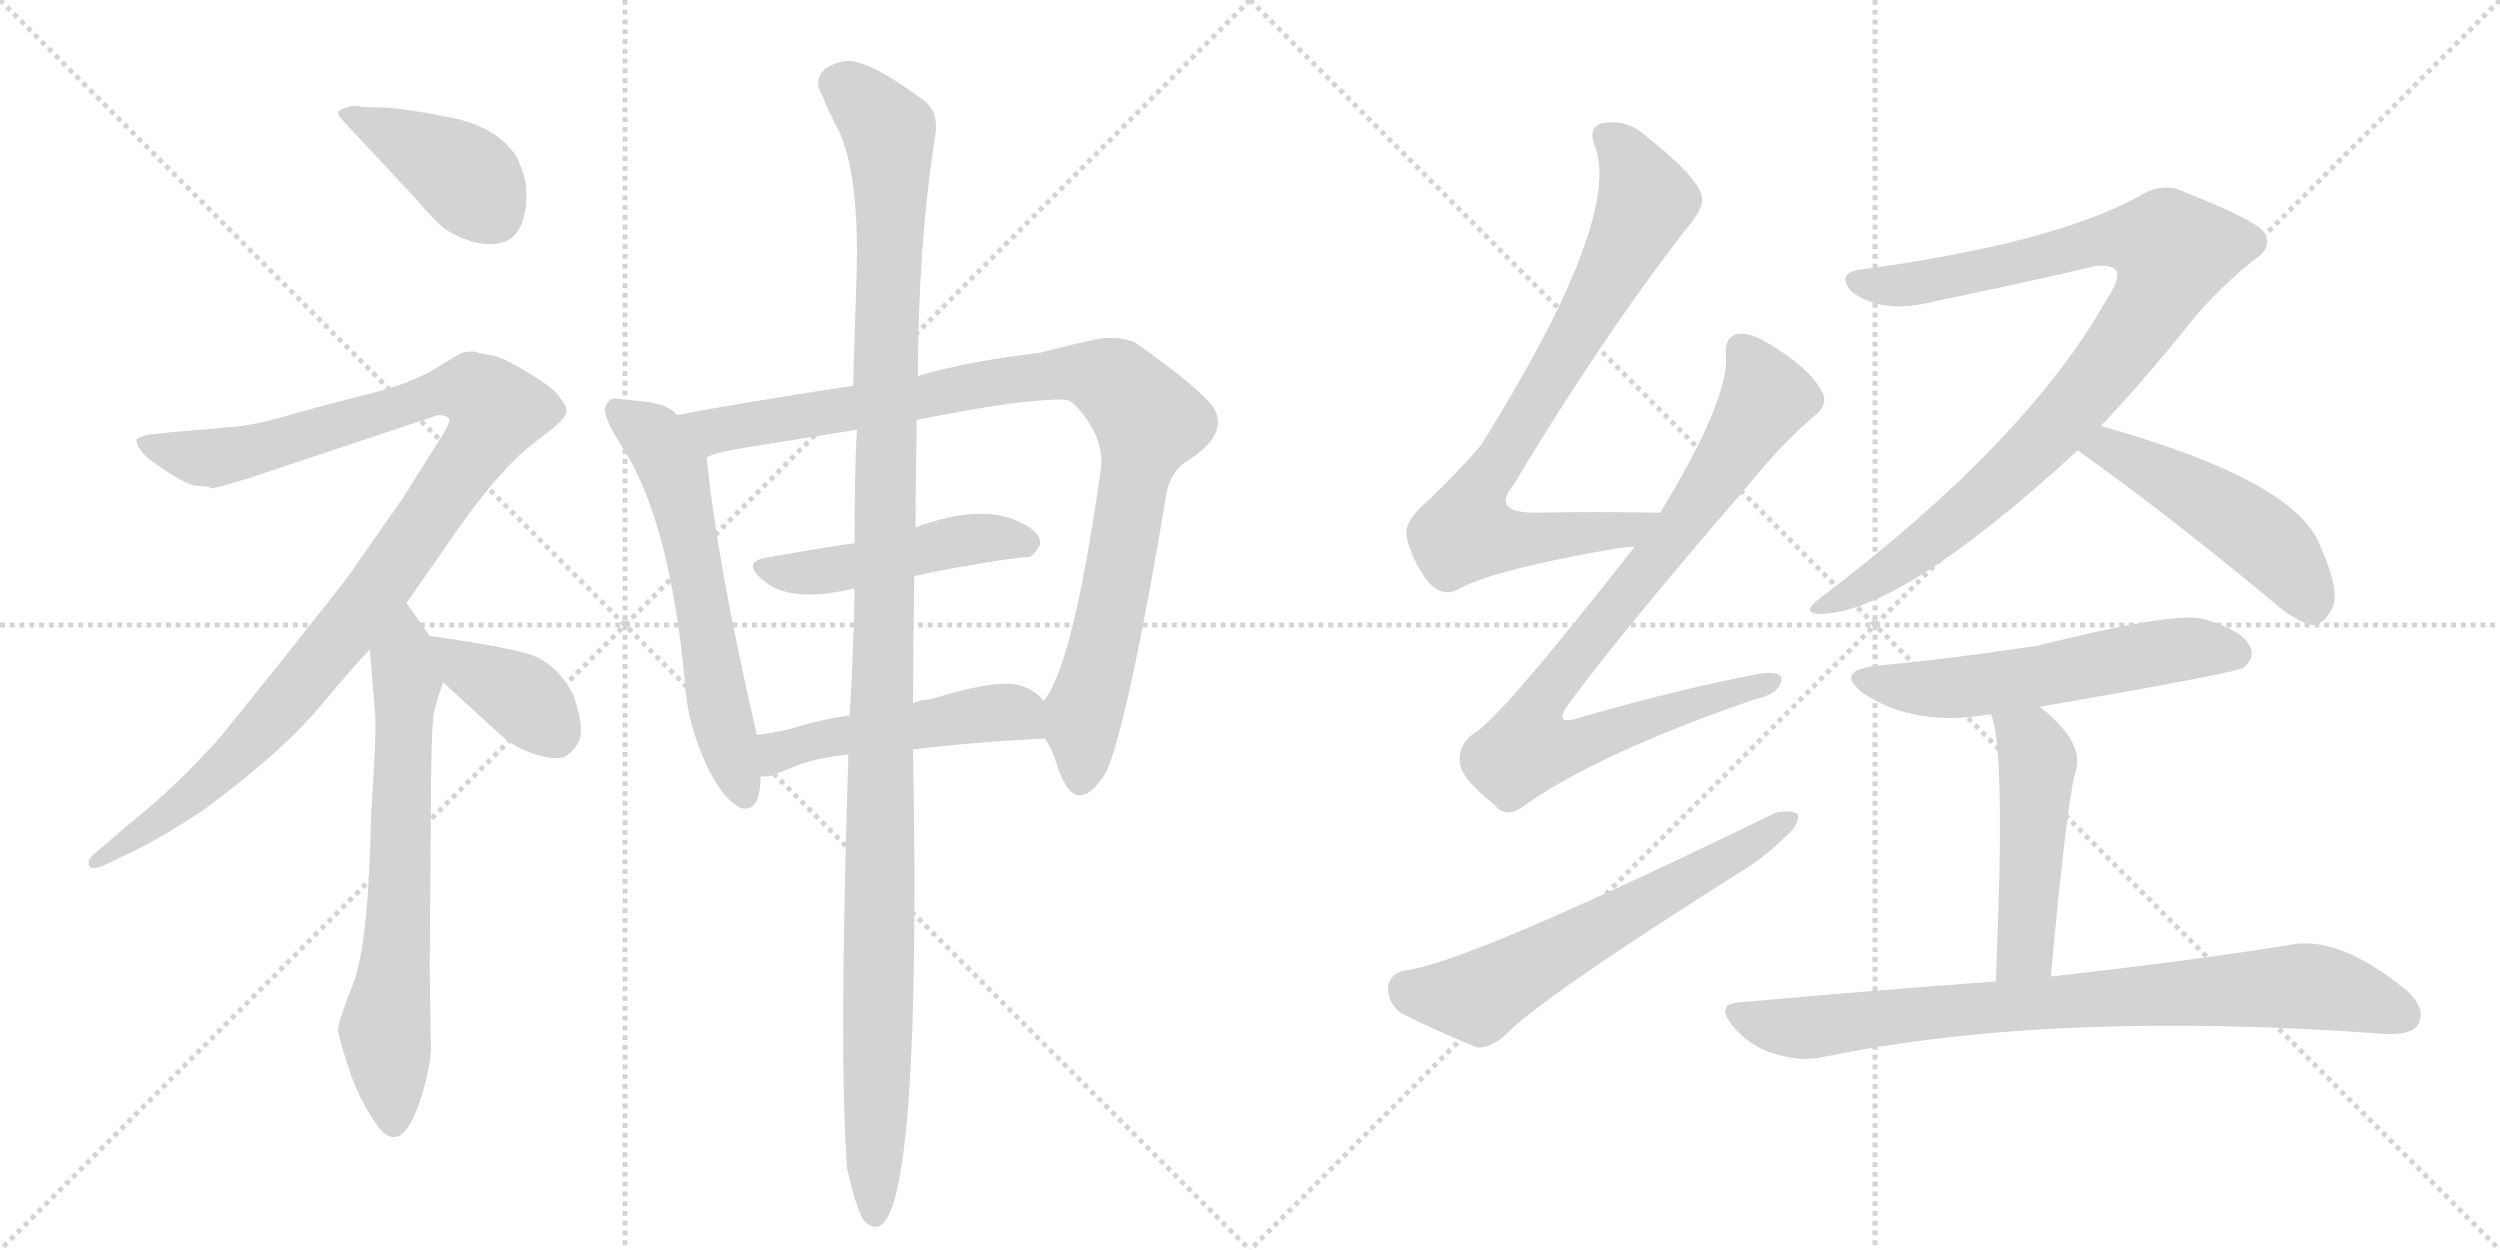 <svg version="1.1" viewBox="0 0 2048 1024" xmlns="http://www.w3.org/2000/svg">
  <g stroke="lightgray" stroke-dasharray="1,1" stroke-width="1" transform="scale(4, 4)">
    <line x1="0" y1="0" x2="256" y2="256"></line>
    <line x1="256" y1="0" x2="0" y2="256"></line>
    <line x1="128" y1="0" x2="128" y2="256"></line>
    <line x1="0" y1="128" x2="256" y2="128"></line>
    <line x1="256" y1="0" x2="512" y2="256"></line>
    <line x1="512" y1="0" x2="256" y2="256"></line>
    <line x1="384" y1="0" x2="384" y2="256"></line>
    <line x1="256" y1="128" x2="512" y2="128"></line>
  </g>
<g transform="scale(1, -1) translate(0, -850)">
   <style type="text/css">
    @keyframes keyframes0 {
      from {
       stroke: black;
       stroke-dashoffset: 407;
       stroke-width: 128;
       }
       57% {
       animation-timing-function: step-end;
       stroke: black;
       stroke-dashoffset: 0;
       stroke-width: 128;
       }
       to {
       stroke: black;
       stroke-width: 1024;
       }
       }
       #make-me-a-hanzi-animation-0 {
         animation: keyframes0 0.581s both;
         animation-delay: 0s;
         animation-timing-function: linear;
       }
    @keyframes keyframes1 {
      from {
       stroke: black;
       stroke-dashoffset: 1059;
       stroke-width: 128;
       }
       78% {
       animation-timing-function: step-end;
       stroke: black;
       stroke-dashoffset: 0;
       stroke-width: 128;
       }
       to {
       stroke: black;
       stroke-width: 1024;
       }
       }
       #make-me-a-hanzi-animation-1 {
         animation: keyframes1 1.112s both;
         animation-delay: 0.581s;
         animation-timing-function: linear;
       }
    @keyframes keyframes2 {
      from {
       stroke: black;
       stroke-dashoffset: 673;
       stroke-width: 128;
       }
       69% {
       animation-timing-function: step-end;
       stroke: black;
       stroke-dashoffset: 0;
       stroke-width: 128;
       }
       to {
       stroke: black;
       stroke-width: 1024;
       }
       }
       #make-me-a-hanzi-animation-2 {
         animation: keyframes2 0.798s both;
         animation-delay: 1.693s;
         animation-timing-function: linear;
       }
    @keyframes keyframes3 {
      from {
       stroke: black;
       stroke-dashoffset: 381;
       stroke-width: 128;
       }
       55% {
       animation-timing-function: step-end;
       stroke: black;
       stroke-dashoffset: 0;
       stroke-width: 128;
       }
       to {
       stroke: black;
       stroke-width: 1024;
       }
       }
       #make-me-a-hanzi-animation-3 {
         animation: keyframes3 0.56s both;
         animation-delay: 2.491s;
         animation-timing-function: linear;
       }
    @keyframes keyframes4 {
      from {
       stroke: black;
       stroke-dashoffset: 596;
       stroke-width: 128;
       }
       66% {
       animation-timing-function: step-end;
       stroke: black;
       stroke-dashoffset: 0;
       stroke-width: 128;
       }
       to {
       stroke: black;
       stroke-width: 1024;
       }
       }
       #make-me-a-hanzi-animation-4 {
         animation: keyframes4 0.735s both;
         animation-delay: 3.051s;
         animation-timing-function: linear;
       }
    @keyframes keyframes5 {
      from {
       stroke: black;
       stroke-dashoffset: 947;
       stroke-width: 128;
       }
       76% {
       animation-timing-function: step-end;
       stroke: black;
       stroke-dashoffset: 0;
       stroke-width: 128;
       }
       to {
       stroke: black;
       stroke-width: 1024;
       }
       }
       #make-me-a-hanzi-animation-5 {
         animation: keyframes5 1.021s both;
         animation-delay: 3.786s;
         animation-timing-function: linear;
       }
    @keyframes keyframes6 {
      from {
       stroke: black;
       stroke-dashoffset: 472;
       stroke-width: 128;
       }
       61% {
       animation-timing-function: step-end;
       stroke: black;
       stroke-dashoffset: 0;
       stroke-width: 128;
       }
       to {
       stroke: black;
       stroke-width: 1024;
       }
       }
       #make-me-a-hanzi-animation-6 {
         animation: keyframes6 0.634s both;
         animation-delay: 4.806s;
         animation-timing-function: linear;
       }
    @keyframes keyframes7 {
      from {
       stroke: black;
       stroke-dashoffset: 492;
       stroke-width: 128;
       }
       62% {
       animation-timing-function: step-end;
       stroke: black;
       stroke-dashoffset: 0;
       stroke-width: 128;
       }
       to {
       stroke: black;
       stroke-width: 1024;
       }
       }
       #make-me-a-hanzi-animation-7 {
         animation: keyframes7 0.65s both;
         animation-delay: 5.441s;
         animation-timing-function: linear;
       }
    @keyframes keyframes8 {
      from {
       stroke: black;
       stroke-dashoffset: 1203;
       stroke-width: 128;
       }
       80% {
       animation-timing-function: step-end;
       stroke: black;
       stroke-dashoffset: 0;
       stroke-width: 128;
       }
       to {
       stroke: black;
       stroke-width: 1024;
       }
       }
       #make-me-a-hanzi-animation-8 {
         animation: keyframes8 1.229s both;
         animation-delay: 6.091s;
         animation-timing-function: linear;
       }
    @keyframes keyframes9 {
      from {
       stroke: black;
       stroke-dashoffset: 785;
       stroke-width: 128;
       }
       72% {
       animation-timing-function: step-end;
       stroke: black;
       stroke-dashoffset: 0;
       stroke-width: 128;
       }
       to {
       stroke: black;
       stroke-width: 1024;
       }
       }
       #make-me-a-hanzi-animation-9 {
         animation: keyframes9 0.889s both;
         animation-delay: 7.32s;
         animation-timing-function: linear;
       }
    @keyframes keyframes10 {
      from {
       stroke: black;
       stroke-dashoffset: 856;
       stroke-width: 128;
       }
       74% {
       animation-timing-function: step-end;
       stroke: black;
       stroke-dashoffset: 0;
       stroke-width: 128;
       }
       to {
       stroke: black;
       stroke-width: 1024;
       }
       }
       #make-me-a-hanzi-animation-10 {
         animation: keyframes10 0.947s both;
         animation-delay: 8.209s;
         animation-timing-function: linear;
       }
    @keyframes keyframes11 {
      from {
       stroke: black;
       stroke-dashoffset: 610;
       stroke-width: 128;
       }
       67% {
       animation-timing-function: step-end;
       stroke: black;
       stroke-dashoffset: 0;
       stroke-width: 128;
       }
       to {
       stroke: black;
       stroke-width: 1024;
       }
       }
       #make-me-a-hanzi-animation-11 {
         animation: keyframes11 0.746s both;
         animation-delay: 9.155s;
         animation-timing-function: linear;
       }
    @keyframes keyframes12 {
      from {
       stroke: black;
       stroke-dashoffset: 939;
       stroke-width: 128;
       }
       75% {
       animation-timing-function: step-end;
       stroke: black;
       stroke-dashoffset: 0;
       stroke-width: 128;
       }
       to {
       stroke: black;
       stroke-width: 1024;
       }
       }
       #make-me-a-hanzi-animation-12 {
         animation: keyframes12 1.014s both;
         animation-delay: 9.902s;
         animation-timing-function: linear;
       }
    @keyframes keyframes13 {
      from {
       stroke: black;
       stroke-dashoffset: 489;
       stroke-width: 128;
       }
       61% {
       animation-timing-function: step-end;
       stroke: black;
       stroke-dashoffset: 0;
       stroke-width: 128;
       }
       to {
       stroke: black;
       stroke-width: 1024;
       }
       }
       #make-me-a-hanzi-animation-13 {
         animation: keyframes13 0.648s both;
         animation-delay: 10.916s;
         animation-timing-function: linear;
       }
    @keyframes keyframes14 {
      from {
       stroke: black;
       stroke-dashoffset: 562;
       stroke-width: 128;
       }
       65% {
       animation-timing-function: step-end;
       stroke: black;
       stroke-dashoffset: 0;
       stroke-width: 128;
       }
       to {
       stroke: black;
       stroke-width: 1024;
       }
       }
       #make-me-a-hanzi-animation-14 {
         animation: keyframes14 0.707s both;
         animation-delay: 11.564s;
         animation-timing-function: linear;
       }
    @keyframes keyframes15 {
      from {
       stroke: black;
       stroke-dashoffset: 484;
       stroke-width: 128;
       }
       61% {
       animation-timing-function: step-end;
       stroke: black;
       stroke-dashoffset: 0;
       stroke-width: 128;
       }
       to {
       stroke: black;
       stroke-width: 1024;
       }
       }
       #make-me-a-hanzi-animation-15 {
         animation: keyframes15 0.644s both;
         animation-delay: 12.271s;
         animation-timing-function: linear;
       }
    @keyframes keyframes16 {
      from {
       stroke: black;
       stroke-dashoffset: 808;
       stroke-width: 128;
       }
       72% {
       animation-timing-function: step-end;
       stroke: black;
       stroke-dashoffset: 0;
       stroke-width: 128;
       }
       to {
       stroke: black;
       stroke-width: 1024;
       }
       }
       #make-me-a-hanzi-animation-16 {
         animation: keyframes16 0.908s both;
         animation-delay: 12.915s;
         animation-timing-function: linear;
       }
</style>
<path d="M 339 689 Q 356 669 365 662 Q 395 644 416 653 Q 433 663 431 698 Q 430 706 424 720 Q 409 746 368 754 Q 327 762 311.5 762 Q 296 762 293.5 763 Q 291 764 284 762 Q 277 760 277 757.5 Q 277 755 282 750 L 339 689 Z" fill="lightgray"></path> 
<path d="M 333 356 L 365 402 Q 403 458 431 482 L 454 500 Q 463 508 464 512.5 Q 465 517 458 525 Q 455 531 433 544.5 Q 411 558 402.5 559 Q 394 560 389 562 Q 381 562 378.5 561 Q 376 560 356.5 548 Q 337 536 301 527 Q 265 518 235.5 509.5 Q 206 501 187 500 L 141 496 L 122 494 Q 113 492 112 490 Q 111 484 122 474 Q 152 452 161.5 452 Q 171 452 173 450 Q 177 450 203 458 L 359 510 Q 365 510 368 507 Q 369 503 359 488 L 330 442 L 286 379 Q 281 372 231 309 L 182 248 Q 145 206 107 176 L 79 152 Q 71 146 73 141 Q 75 136 89 143 L 112 154 Q 136 166 166 186 Q 230 233 261.5 270.5 Q 293 308 303 318 L 333 356 Z" fill="lightgray"></path> 
<path d="M 303 318 L 307 268 Q 309 256 304 183 Q 302 79 290 46 Q 277 13 277 7 Q 277 1 285 -23 Q 292 -46 305 -66 Q 328 -105 346 -46 Q 352 -26 353 -10 L 352 58 L 353 184 Q 353 242 355 264 Q 358 277 363 291 C 368 306 368 306 352 329 L 333 356 C 316 381 301 348 303 318 Z" fill="lightgray"></path> 
<path d="M 363 291 L 410 248 Q 421 238 436 233 Q 450 228 458 229 Q 465 229 473 240 Q 480 251 470 280 Q 457 306 434 314 Q 410 321 352 329 C 322 333 341 311 363 291 Z" fill="lightgray"></path> 
<path d="M 555 510 Q 547 519 528 521 Q 509 523 504 523.5 Q 499 524 496 517 Q 493 510 509 485 Q 550 423 562 281 Q 565 254 578 225 Q 591 196 607 188 Q 623 184 623 214 L 620 248 Q 587 391 579 475 L 555 510 Z" fill="lightgray"></path> 
<path d="M 856 245 Q 862 236 865 226 Q 880 176 906 217 Q 924 257 956 448 Q 960 464 972 472 Q 1010 496 992 519 Q 975 538 929 570 Q 917 574 904 573 Q 890 571 852 561 Q 792 554 752 542 L 699 534 Q 606 520 555 510 C 526 504 550 466 579 475 Q 582 479 621 485 Q 659 491 702 498 L 751 506 Q 795 515 832 520 Q 869 524 875 522 Q 880 520 887 511 Q 904 489 902 467 Q 879 304 855 276 C 848 263 848 263 856 245 Z" fill="lightgray"></path> 
<path d="M 749 378 Q 765 382 801 388 Q 837 394 841.5 393.5 Q 846 393 852 404 Q 853 414 836 422 Q 805 438 750 418 L 700 405 Q 677 402 627 393 Q 606 389 628 372.5 Q 650 356 700 368 L 749 378 Z" fill="lightgray"></path> 
<path d="M 748 236 Q 795 242 856 245 C 886 247 877 255 855 276 Q 843 290 824 290 Q 804 290 762 277 Q 754 277 748 274 L 696 264 Q 676 261 658 256 Q 639 250 620 248 C 590 244 593 212 623 214 L 629 214 Q 637 216 653 223 Q 669 229 695 232 L 748 236 Z" fill="lightgray"></path> 
<path d="M 694 -108 Q 701 -138 707 -149 Q 756 -204 748 236 L 748 274 Q 748 317 749 378 L 750 418 Q 750 444 751 506 L 752 542 Q 752 648 766 738 Q 770 759 755 769 Q 721 794 705 798 Q 692 804 675 793 Q 666 783 674 771 Q 679 758 686 745 Q 702 714 702 643 Q 702 629 700.5 587 Q 699 545 699 534 L 702 498 Q 701 483 700.5 456 Q 700 429 700 405 L 700 368 Q 700 348 698.5 312.5 Q 697 277 696 264 L 695 232 Q 687 -18 694 -108 Z" fill="lightgray"></path> 
<path d="M 1360 430 Q 1305 431 1258 430 Q 1221 430 1240 453 Q 1312 573 1381 662 Q 1397 681 1394 689 Q 1391 705 1349 738 Q 1333 753 1312 749 Q 1300 745 1307 729 Q 1328 669 1213 485 Q 1195 464 1170 440 Q 1151 424 1152 412 Q 1156 391 1171 372 Q 1183 360 1196 368 Q 1226 384 1326 401 Q 1332 402 1339 402 C 1369 405 1390 430 1360 430 Z" fill="lightgray"></path> 
<path d="M 1339 402 Q 1228 260 1207 249 Q 1194 239 1196 225 Q 1197 212 1224 191 Q 1234 178 1250 191 Q 1310 233 1437 277 Q 1456 281 1459 291 Q 1462 301 1441 298 Q 1377 286 1297 263 Q 1269 253 1287 276 Q 1330 334 1430 450 Q 1460 487 1486 509 Q 1499 519 1492 530 Q 1482 549 1448 569 Q 1432 579 1422 576 Q 1412 573 1414 557 Q 1415 520 1360 430 L 1339 402 Z" fill="lightgray"></path> 
<path d="M 1151 55 Q 1138 52 1137 41 Q 1137 28 1148 20 Q 1173 7 1210 -8 Q 1220 -9 1232 1 Q 1260 31 1423 134 Q 1445 147 1462 164 Q 1474 174 1473 183 Q 1467 187 1454 184 Q 1202 61 1151 55 Z" fill="lightgray"></path> 
<path d="M 1721 501 Q 1755 537 1789 579 Q 1810 607 1845 636 Q 1861 646 1856 657 Q 1855 667 1791 692 Q 1772 702 1752 689 Q 1680 650 1523 629 Q 1504 626 1517 611 Q 1542 592 1584 603 Q 1657 618 1712 631 Q 1728 635 1734 628 Q 1737 622 1726 605 Q 1660 488 1491 360 Q 1475 348 1490 347 Q 1556 347 1702 481 L 1721 501 Z" fill="lightgray"></path> 
<path d="M 1702 481 Q 1774 430 1862 357 Q 1880 341 1894 338 Q 1903 338 1909 349 Q 1919 362 1901 402 Q 1882 456 1721 501 C 1692 509 1678 498 1702 481 Z" fill="lightgray"></path> 
<path d="M 1671 271 Q 1833 299 1838 303 Q 1848 312 1843 321 Q 1836 334 1805 343 Q 1780 349 1669 321 Q 1588 309 1540 305 Q 1500 301 1528 281 Q 1570 254 1631 265 L 1671 271 Z" fill="lightgray"></path> 
<path d="M 1680 50 Q 1693 191 1700 217 Q 1709 241 1671 271 C 1648 290 1622 294 1631 265 Q 1640 244 1638 137 Q 1637 100 1635 46 C 1634 16 1677 20 1680 50 Z" fill="lightgray"></path> 
<path d="M 1635 46 Q 1538 39 1426 29 Q 1404 28 1420 9 Q 1433 -7 1453 -13 Q 1475 -20 1493 -16 Q 1682 23 1954 3 Q 1976 2 1981 11 Q 1988 24 1971 39 Q 1916 84 1876 76 Q 1803 64 1680 50 L 1635 46 Z" fill="lightgray"></path> 
      <clipPath id="make-me-a-hanzi-clip-0">
      <path d="M 339 689 Q 356 669 365 662 Q 395 644 416 653 Q 433 663 431 698 Q 430 706 424 720 Q 409 746 368 754 Q 327 762 311.5 762 Q 296 762 293.5 763 Q 291 764 284 762 Q 277 760 277 757.5 Q 277 755 282 750 L 339 689 Z" fill="lightgray"></path>
      </clipPath>
      <path clip-path="url(#make-me-a-hanzi-clip-0)" d="M 283 756 L 381 706 L 405 673 " fill="none" id="make-me-a-hanzi-animation-0" stroke-dasharray="279 558" stroke-linecap="round"></path>

      <clipPath id="make-me-a-hanzi-clip-1">
      <path d="M 333 356 L 365 402 Q 403 458 431 482 L 454 500 Q 463 508 464 512.5 Q 465 517 458 525 Q 455 531 433 544.5 Q 411 558 402.5 559 Q 394 560 389 562 Q 381 562 378.5 561 Q 376 560 356.5 548 Q 337 536 301 527 Q 265 518 235.5 509.5 Q 206 501 187 500 L 141 496 L 122 494 Q 113 492 112 490 Q 111 484 122 474 Q 152 452 161.5 452 Q 171 452 173 450 Q 177 450 203 458 L 359 510 Q 365 510 368 507 Q 369 503 359 488 L 330 442 L 286 379 Q 281 372 231 309 L 182 248 Q 145 206 107 176 L 79 152 Q 71 146 73 141 Q 75 136 89 143 L 112 154 Q 136 166 166 186 Q 230 233 261.5 270.5 Q 293 308 303 318 L 333 356 Z" fill="lightgray"></path>
      </clipPath>
      <path clip-path="url(#make-me-a-hanzi-clip-1)" d="M 119 488 L 138 479 L 187 476 L 377 532 L 389 530 L 407 514 L 316 376 L 232 272 L 165 204 L 78 146 " fill="none" id="make-me-a-hanzi-animation-1" stroke-dasharray="931 1862" stroke-linecap="round"></path>

      <clipPath id="make-me-a-hanzi-clip-2">
      <path d="M 303 318 L 307 268 Q 309 256 304 183 Q 302 79 290 46 Q 277 13 277 7 Q 277 1 285 -23 Q 292 -46 305 -66 Q 328 -105 346 -46 Q 352 -26 353 -10 L 352 58 L 353 184 Q 353 242 355 264 Q 358 277 363 291 C 368 306 368 306 352 329 L 333 356 C 316 381 301 348 303 318 Z" fill="lightgray"></path>
      </clipPath>
      <path clip-path="url(#make-me-a-hanzi-clip-2)" d="M 332 349 L 326 98 L 315 6 L 324 -53 L 321 -66 " fill="none" id="make-me-a-hanzi-animation-2" stroke-dasharray="545 1090" stroke-linecap="round"></path>

      <clipPath id="make-me-a-hanzi-clip-3">
      <path d="M 363 291 L 410 248 Q 421 238 436 233 Q 450 228 458 229 Q 465 229 473 240 Q 480 251 470 280 Q 457 306 434 314 Q 410 321 352 329 C 322 333 341 311 363 291 Z" fill="lightgray"></path>
      </clipPath>
      <path clip-path="url(#make-me-a-hanzi-clip-3)" d="M 361 325 L 383 301 L 433 274 L 455 246 " fill="none" id="make-me-a-hanzi-animation-3" stroke-dasharray="253 506" stroke-linecap="round"></path>

      <clipPath id="make-me-a-hanzi-clip-4">
      <path d="M 555 510 Q 547 519 528 521 Q 509 523 504 523.5 Q 499 524 496 517 Q 493 510 509 485 Q 550 423 562 281 Q 565 254 578 225 Q 591 196 607 188 Q 623 184 623 214 L 620 248 Q 587 391 579 475 L 555 510 Z" fill="lightgray"></path>
      </clipPath>
      <path clip-path="url(#make-me-a-hanzi-clip-4)" d="M 505 514 L 538 490 L 552 466 L 587 278 L 609 201 " fill="none" id="make-me-a-hanzi-animation-4" stroke-dasharray="468 936" stroke-linecap="round"></path>

      <clipPath id="make-me-a-hanzi-clip-5">
      <path d="M 856 245 Q 862 236 865 226 Q 880 176 906 217 Q 924 257 956 448 Q 960 464 972 472 Q 1010 496 992 519 Q 975 538 929 570 Q 917 574 904 573 Q 890 571 852 561 Q 792 554 752 542 L 699 534 Q 606 520 555 510 C 526 504 550 466 579 475 Q 582 479 621 485 Q 659 491 702 498 L 751 506 Q 795 515 832 520 Q 869 524 875 522 Q 880 520 887 511 Q 904 489 902 467 Q 879 304 855 276 C 848 263 848 263 856 245 Z" fill="lightgray"></path>
      </clipPath>
      <path clip-path="url(#make-me-a-hanzi-clip-5)" d="M 561 506 L 588 497 L 607 499 L 866 544 L 895 543 L 915 535 L 940 503 L 916 372 L 889 269 L 887 219 " fill="none" id="make-me-a-hanzi-animation-5" stroke-dasharray="819 1638" stroke-linecap="round"></path>

      <clipPath id="make-me-a-hanzi-clip-6">
      <path d="M 749 378 Q 765 382 801 388 Q 837 394 841.5 393.5 Q 846 393 852 404 Q 853 414 836 422 Q 805 438 750 418 L 700 405 Q 677 402 627 393 Q 606 389 628 372.5 Q 650 356 700 368 L 749 378 Z" fill="lightgray"></path>
      </clipPath>
      <path clip-path="url(#make-me-a-hanzi-clip-6)" d="M 627 383 L 671 381 L 794 408 L 840 405 " fill="none" id="make-me-a-hanzi-animation-6" stroke-dasharray="344 688" stroke-linecap="round"></path>

      <clipPath id="make-me-a-hanzi-clip-7">
      <path d="M 748 236 Q 795 242 856 245 C 886 247 877 255 855 276 Q 843 290 824 290 Q 804 290 762 277 Q 754 277 748 274 L 696 264 Q 676 261 658 256 Q 639 250 620 248 C 590 244 593 212 623 214 L 629 214 Q 637 216 653 223 Q 669 229 695 232 L 748 236 Z" fill="lightgray"></path>
      </clipPath>
      <path clip-path="url(#make-me-a-hanzi-clip-7)" d="M 626 220 L 636 232 L 668 243 L 795 264 L 832 266 L 847 252 " fill="none" id="make-me-a-hanzi-animation-7" stroke-dasharray="364 728" stroke-linecap="round"></path>

      <clipPath id="make-me-a-hanzi-clip-8">
      <path d="M 694 -108 Q 701 -138 707 -149 Q 756 -204 748 236 L 748 274 Q 748 317 749 378 L 750 418 Q 750 444 751 506 L 752 542 Q 752 648 766 738 Q 770 759 755 769 Q 721 794 705 798 Q 692 804 675 793 Q 666 783 674 771 Q 679 758 686 745 Q 702 714 702 643 Q 702 629 700.5 587 Q 699 545 699 534 L 702 498 Q 701 483 700.5 456 Q 700 429 700 405 L 700 368 Q 700 348 698.5 312.5 Q 697 277 696 264 L 695 232 Q 687 -18 694 -108 Z" fill="lightgray"></path>
      </clipPath>
      <path clip-path="url(#make-me-a-hanzi-clip-8)" d="M 687 781 L 726 745 L 730 721 L 717 -148 " fill="none" id="make-me-a-hanzi-animation-8" stroke-dasharray="1075 2150" stroke-linecap="round"></path>

      <clipPath id="make-me-a-hanzi-clip-9">
      <path d="M 1360 430 Q 1305 431 1258 430 Q 1221 430 1240 453 Q 1312 573 1381 662 Q 1397 681 1394 689 Q 1391 705 1349 738 Q 1333 753 1312 749 Q 1300 745 1307 729 Q 1328 669 1213 485 Q 1195 464 1170 440 Q 1151 424 1152 412 Q 1156 391 1171 372 Q 1183 360 1196 368 Q 1226 384 1326 401 Q 1332 402 1339 402 C 1369 405 1390 430 1360 430 Z" fill="lightgray"></path>
      </clipPath>
      <path clip-path="url(#make-me-a-hanzi-clip-9)" d="M 1316 737 L 1331 725 L 1349 685 L 1281 557 L 1207 439 L 1201 414 L 1254 408 L 1313 413 L 1331 415 L 1352 429 " fill="none" id="make-me-a-hanzi-animation-9" stroke-dasharray="657 1314" stroke-linecap="round"></path>

      <clipPath id="make-me-a-hanzi-clip-10">
      <path d="M 1339 402 Q 1228 260 1207 249 Q 1194 239 1196 225 Q 1197 212 1224 191 Q 1234 178 1250 191 Q 1310 233 1437 277 Q 1456 281 1459 291 Q 1462 301 1441 298 Q 1377 286 1297 263 Q 1269 253 1287 276 Q 1330 334 1430 450 Q 1460 487 1486 509 Q 1499 519 1492 530 Q 1482 549 1448 569 Q 1432 579 1422 576 Q 1412 573 1414 557 Q 1415 520 1360 430 L 1339 402 Z" fill="lightgray"></path>
      </clipPath>
      <path clip-path="url(#make-me-a-hanzi-clip-10)" d="M 1427 563 L 1445 522 L 1372 411 L 1274 292 L 1258 267 L 1251 237 L 1275 236 L 1305 244 L 1450 291 " fill="none" id="make-me-a-hanzi-animation-10" stroke-dasharray="728 1456" stroke-linecap="round"></path>

      <clipPath id="make-me-a-hanzi-clip-11">
      <path d="M 1151 55 Q 1138 52 1137 41 Q 1137 28 1148 20 Q 1173 7 1210 -8 Q 1220 -9 1232 1 Q 1260 31 1423 134 Q 1445 147 1462 164 Q 1474 174 1473 183 Q 1467 187 1454 184 Q 1202 61 1151 55 Z" fill="lightgray"></path>
      </clipPath>
      <path clip-path="url(#make-me-a-hanzi-clip-11)" d="M 1153 40 L 1210 33 L 1468 179 " fill="none" id="make-me-a-hanzi-animation-11" stroke-dasharray="482 964" stroke-linecap="round"></path>

      <clipPath id="make-me-a-hanzi-clip-12">
      <path d="M 1721 501 Q 1755 537 1789 579 Q 1810 607 1845 636 Q 1861 646 1856 657 Q 1855 667 1791 692 Q 1772 702 1752 689 Q 1680 650 1523 629 Q 1504 626 1517 611 Q 1542 592 1584 603 Q 1657 618 1712 631 Q 1728 635 1734 628 Q 1737 622 1726 605 Q 1660 488 1491 360 Q 1475 348 1490 347 Q 1556 347 1702 481 L 1721 501 Z" fill="lightgray"></path>
      </clipPath>
      <path clip-path="url(#make-me-a-hanzi-clip-12)" d="M 1521 620 L 1548 615 L 1589 621 L 1735 655 L 1765 652 L 1781 644 L 1750 582 L 1677 491 L 1573 400 L 1494 353 " fill="none" id="make-me-a-hanzi-animation-12" stroke-dasharray="811 1622" stroke-linecap="round"></path>

      <clipPath id="make-me-a-hanzi-clip-13">
      <path d="M 1702 481 Q 1774 430 1862 357 Q 1880 341 1894 338 Q 1903 338 1909 349 Q 1919 362 1901 402 Q 1882 456 1721 501 C 1692 509 1678 498 1702 481 Z" fill="lightgray"></path>
      </clipPath>
      <path clip-path="url(#make-me-a-hanzi-clip-13)" d="M 1711 482 L 1729 483 L 1750 473 L 1841 418 L 1870 393 L 1894 353 " fill="none" id="make-me-a-hanzi-animation-13" stroke-dasharray="361 722" stroke-linecap="round"></path>

      <clipPath id="make-me-a-hanzi-clip-14">
      <path d="M 1671 271 Q 1833 299 1838 303 Q 1848 312 1843 321 Q 1836 334 1805 343 Q 1780 349 1669 321 Q 1588 309 1540 305 Q 1500 301 1528 281 Q 1570 254 1631 265 L 1671 271 Z" fill="lightgray"></path>
      </clipPath>
      <path clip-path="url(#make-me-a-hanzi-clip-14)" d="M 1531 295 L 1554 287 L 1605 286 L 1794 319 L 1832 314 " fill="none" id="make-me-a-hanzi-animation-14" stroke-dasharray="434 868" stroke-linecap="round"></path>

      <clipPath id="make-me-a-hanzi-clip-15">
      <path d="M 1680 50 Q 1693 191 1700 217 Q 1709 241 1671 271 C 1648 290 1622 294 1631 265 Q 1640 244 1638 137 Q 1637 100 1635 46 C 1634 16 1677 20 1680 50 Z" fill="lightgray"></path>
      </clipPath>
      <path clip-path="url(#make-me-a-hanzi-clip-15)" d="M 1638 264 L 1663 242 L 1669 227 L 1658 71 L 1642 55 " fill="none" id="make-me-a-hanzi-animation-15" stroke-dasharray="356 712" stroke-linecap="round"></path>

      <clipPath id="make-me-a-hanzi-clip-16">
      <path d="M 1635 46 Q 1538 39 1426 29 Q 1404 28 1420 9 Q 1433 -7 1453 -13 Q 1475 -20 1493 -16 Q 1682 23 1954 3 Q 1976 2 1981 11 Q 1988 24 1971 39 Q 1916 84 1876 76 Q 1803 64 1680 50 L 1635 46 Z" fill="lightgray"></path>
      </clipPath>
      <path clip-path="url(#make-me-a-hanzi-clip-16)" d="M 1423 19 L 1476 8 L 1659 28 L 1885 42 L 1919 37 L 1969 19 " fill="none" id="make-me-a-hanzi-animation-16" stroke-dasharray="680 1360" stroke-linecap="round"></path>

</g>
</svg>
